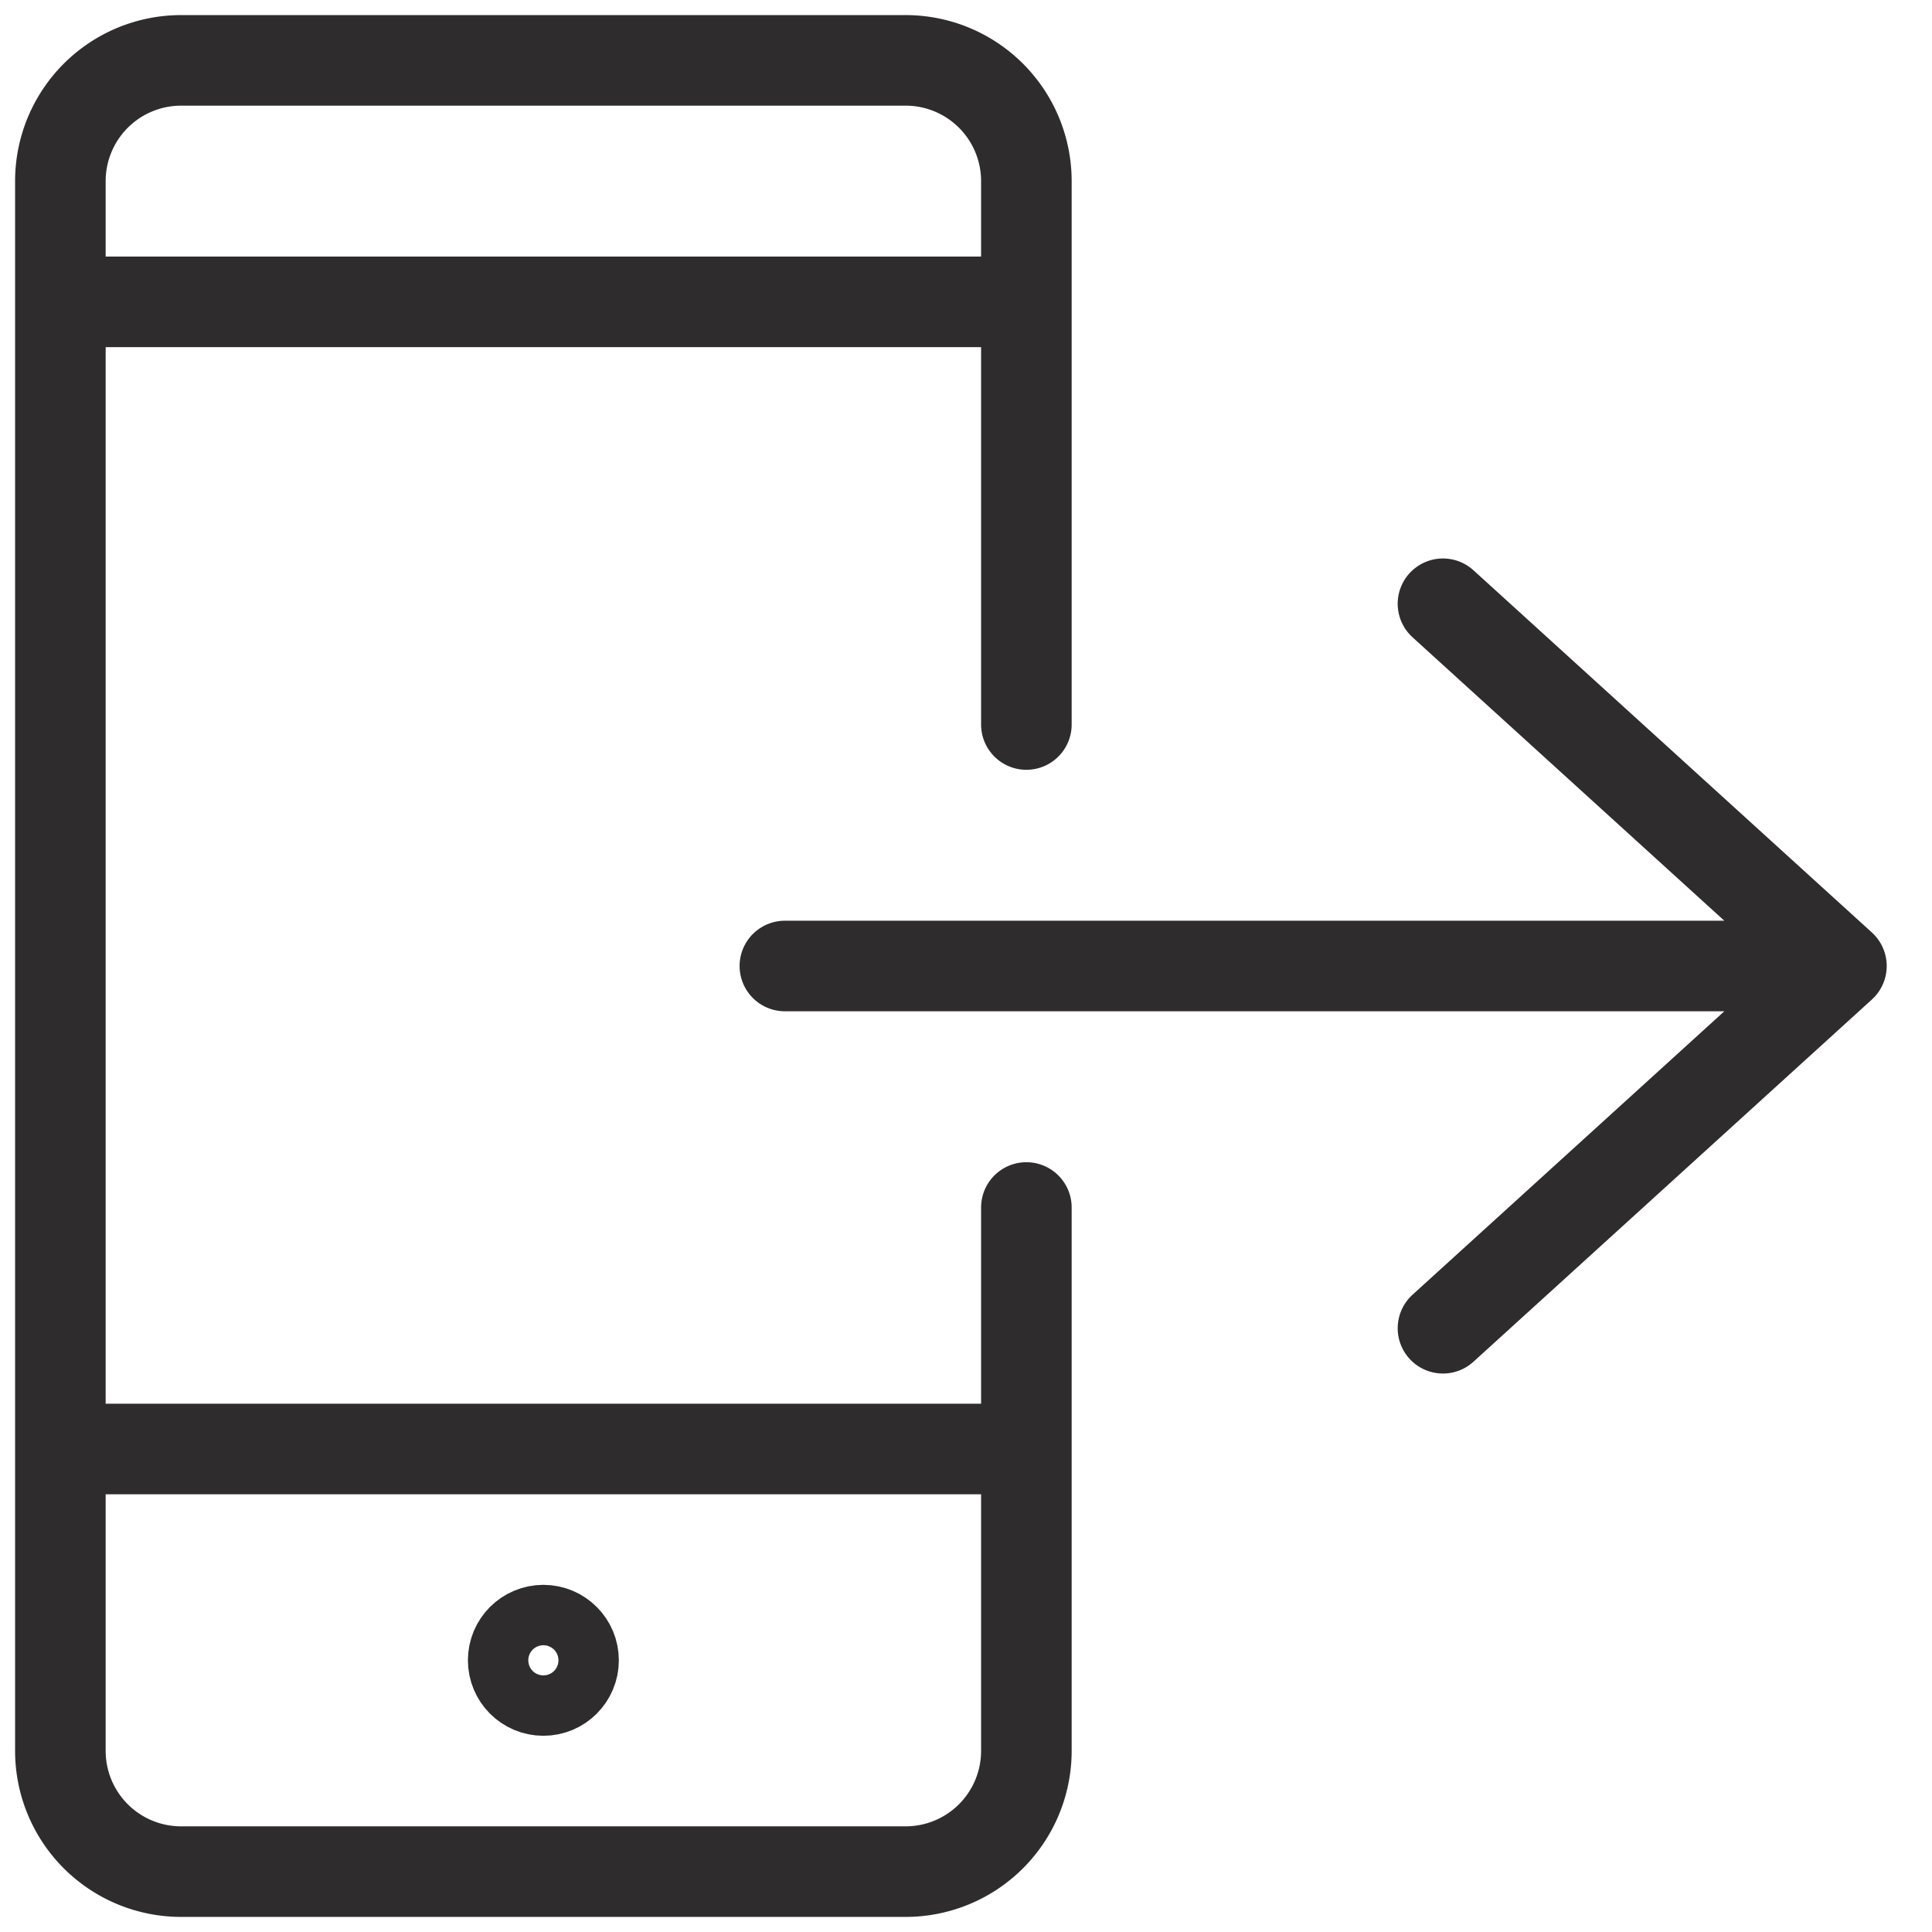 <svg viewBox="0 0 64 64" xmlns="http://www.w3.org/2000/svg"><g fill="none" stroke="#2e2c2d" stroke-linecap="round" stroke-linejoin="round" stroke-width="3"><path d="m26 32h35m-13.2-12 13.2 12-13.2 12"/><path d="m34 40v18a4 4 0 0 1 -4 4h-24a4 4 0 0 1 -4-4v-52a4 4 0 0 1 4-4h24a4 4 0 0 1 4 4v18m-32-14h32m-32 38h32m-16 7"/><circle cx="18" cy="55" r="1"/></g></svg>
